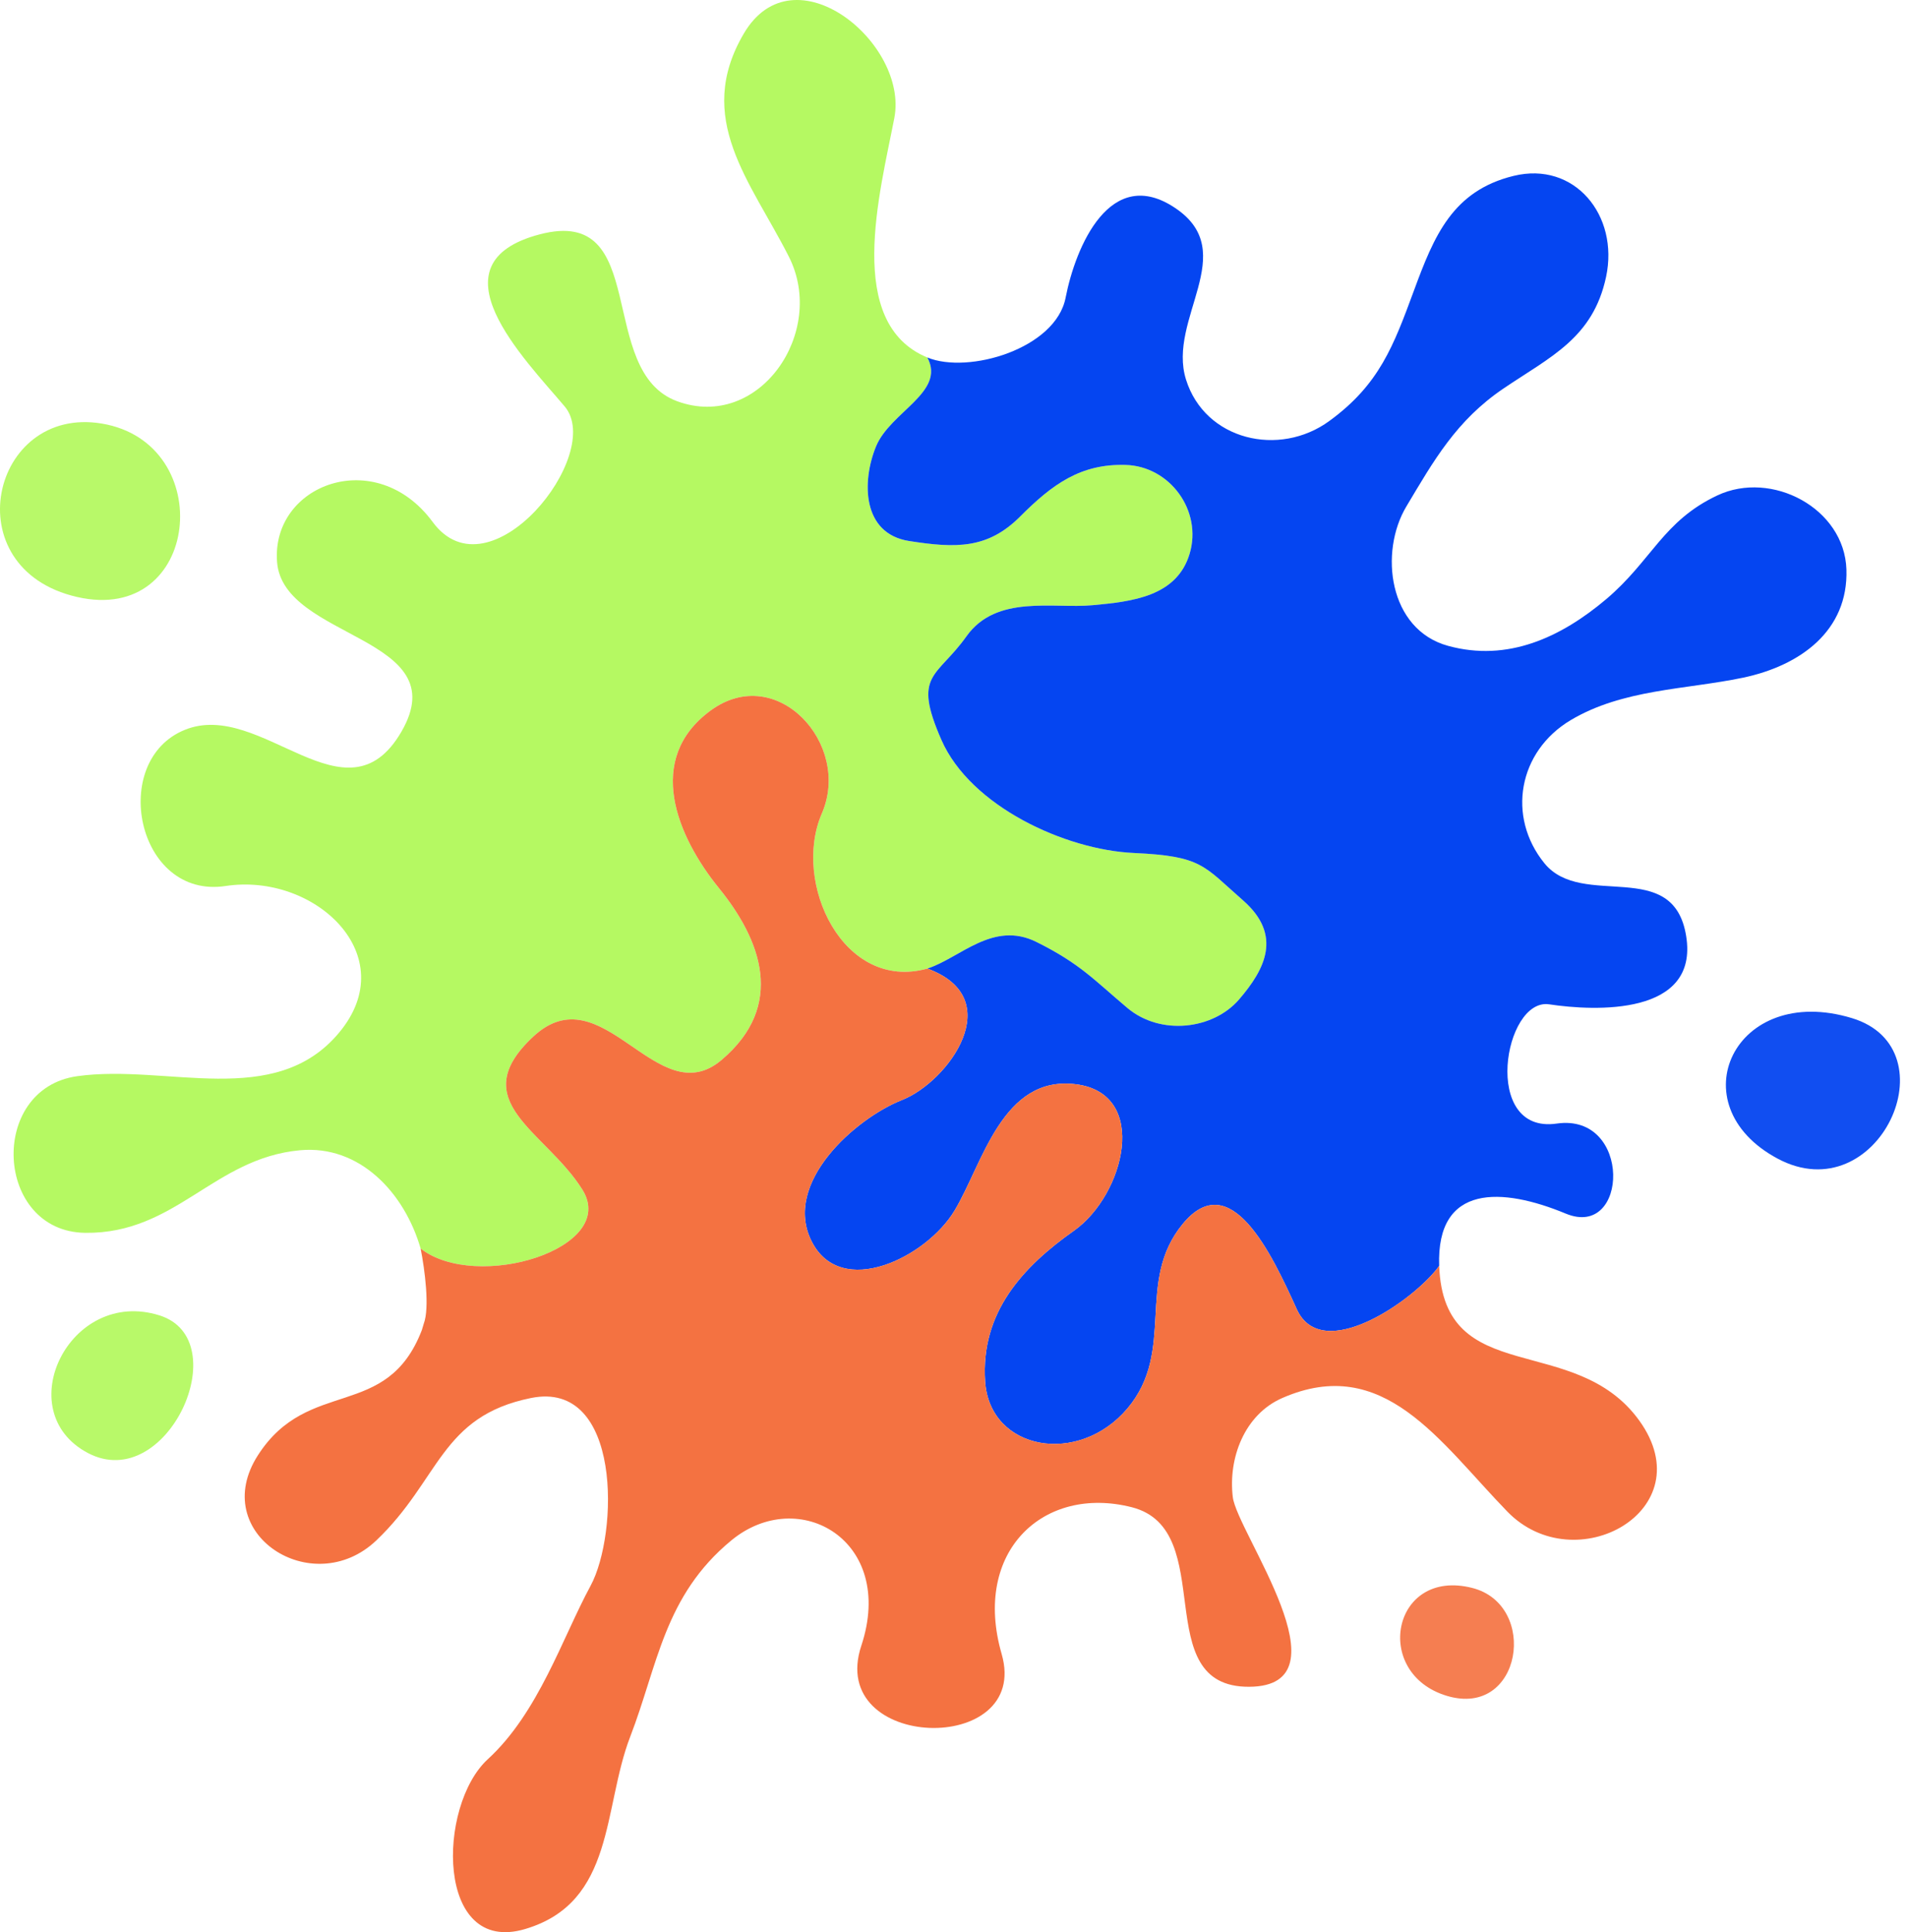 <?xml version="1.0" encoding="UTF-8" standalone="no"?>
<!DOCTYPE svg PUBLIC "-//W3C//DTD SVG 1.1//EN" "http://www.w3.org/Graphics/SVG/1.1/DTD/svg11.dtd">
<svg width="100%" height="100%" viewBox="0 0 231 234" version="1.1" xmlns="http://www.w3.org/2000/svg" xmlns:xlink="http://www.w3.org/1999/xlink" xml:space="preserve" xmlns:serif="http://www.serif.com/" style="fill-rule:evenodd;clip-rule:evenodd;stroke-linejoin:round;stroke-miterlimit:2;">
    <g transform="matrix(1,0,0,1,-15.668,-10.709)">
        <path d="M66.618,161.904C64.67,155.144 59.233,149.329 52,150C41.54,150.97 36.97,160.13 26,160C15.03,159.87 14.17,142.54 25.03,141.03C35.88,139.51 48.96,145.11 56.75,135.75C64.54,126.4 53.79,116.36 43,118C32.21,119.64 28.82,102.8 38.08,99.08C47.33,95.35 57.61,110.87 64.3,99.3C71,87.73 49.96,88.17 49.23,78.77C48.5,69.37 61.19,64.57 68.08,73.92C74.97,83.27 88.96,65.72 84.07,59.93C79.19,54.14 67.61,42.59 81.08,39.08C94.54,35.57 87.78,55.67 97.7,59.3C107.62,62.93 115.86,50.92 111.22,41.78C106.58,32.63 99.72,25.06 105.77,14.77C111.82,4.48 125.75,15.92 124,25C122.25,34.08 117.94,49.86 128,54C130.26,58.21 123.5,60.57 121.78,64.78C120.06,68.98 120.06,75.32 125.78,76.22C131.5,77.12 135.33,77.18 139.25,73.25C143.17,69.32 146.59,66.86 151.99,67.01C157.4,67.15 161.33,72.58 159.77,77.77C158.21,82.96 152.79,83.56 148,84C143.21,84.44 136.37,82.68 132.75,87.75C129.14,92.83 126.17,92.26 129.7,100.3C133.22,108.35 144.7,113.62 153,114C161.3,114.38 161.42,115.53 166.25,119.75C171.07,123.98 168.88,128.12 165.75,131.75C162.62,135.38 156.26,136.16 152.23,132.77C148.2,129.38 146.51,127.41 141.22,124.78C135.94,122.15 131.95,126.74 128,128C117.83,130.84 111.58,117.61 115.22,109.22C118.86,100.83 109.77,90.88 101.75,96.75C93.73,102.62 97.667,111.992 102.75,118.25C107.837,124.512 110.888,132.448 103.07,139.07C95.258,145.688 88.68,128.38 80.25,136.25C71.82,144.12 81.78,147.66 86.22,154.78C90.66,161.9 73.408,167.194 66.618,161.904Z" style="fill:rgb(179,249,95);fill-opacity:0.98;"/>
        <path d="M28,62C14.59,59.76 10.02,79.56 25,83C39.98,86.44 42.09,64.36 28,62Z" style="fill:rgb(179,249,95);fill-opacity:0.93;fill-rule:nonzero;"/>
        <path d="M35,170C24.09,166.56 16.75,181.64 26.33,186.67C35.91,191.69 44.38,172.96 35,170Z" style="fill:rgb(179,249,95);fill-opacity:0.93;fill-rule:nonzero;"/>
        <path d="M128,54C130.26,58.21 123.5,60.57 121.78,64.78C120.06,68.98 120.06,75.32 125.78,76.22C131.5,77.12 135.33,77.18 139.25,73.25C143.17,69.32 146.59,66.86 151.99,67.01C157.4,67.15 161.33,72.58 159.77,77.77C158.21,82.96 152.79,83.56 148,84C143.21,84.44 136.37,82.68 132.75,87.75C129.14,92.83 126.17,92.26 129.7,100.3C133.22,108.35 144.7,113.62 153,114C161.3,114.38 161.42,115.53 166.25,119.75C171.07,123.98 168.88,128.12 165.75,131.75C162.62,135.38 156.26,136.16 152.23,132.77C148.2,129.38 146.51,127.41 141.22,124.78C135.94,122.15 131.95,126.74 128,128C137.87,131.6 130.56,141.7 124.92,143.92C119.29,146.15 110.42,153.96 113.98,161.02C117.53,168.09 127.89,162.98 131.3,157.3C134.71,151.63 137.07,140.87 146.01,142.01C154.95,143.15 151.91,155.4 145.75,159.75C139.59,164.1 134.44,169.61 135,178C135.56,186.39 146.34,188.27 152.25,181.25C158.15,174.23 153.16,165.95 158.93,158.93C164.69,151.91 169.67,162.45 172.75,169.25C175.84,176.04 187.14,168.01 190,164C189.64,154 197.68,154.5 205.33,157.67C212.97,160.84 213.38,145.45 204.23,146.77C195.08,148.09 197.83,131.5 203.33,132.33C208.83,133.16 221.47,133.75 219.92,124.08C218.38,114.4 207.35,120.89 202.75,115.25C198.16,109.6 199.59,101.7 205.92,97.92C212.25,94.15 219.8,94.23 226.78,92.78C233.75,91.32 239.57,87.09 239.33,79.67C239.09,72.25 230.27,67.61 223.7,70.7C217.12,73.79 215.74,78.6 210.25,83.25C204.75,87.9 198.29,90.9 191.08,88.92C183.86,86.95 182.72,77.55 186.03,72.03C189.33,66.51 192.06,61.64 197.77,57.77C203.48,53.9 208.64,51.66 210.22,44.22C211.8,36.79 206.4,30.2 199.01,32.01C191.62,33.82 189.38,39.27 186.93,45.93C184.47,52.58 182.76,57.27 176.69,61.69C170.63,66.12 161.63,64.03 159.33,56.67C157.03,49.31 165.97,41.28 158.07,35.93C150.17,30.57 145.95,40.58 144.75,46.75C143.56,52.93 132.99,56.05 128,54Z" style="fill:rgb(0,66,240);fill-opacity:0.98;fill-rule:nonzero;"/>
        <path d="M240,134C225.78,129.68 218.82,144.5 230.99,151.01C243.17,157.52 252.25,137.72 240,134Z" style="fill:rgb(0,66,240);fill-opacity:0.93;fill-rule:nonzero;"/>
        <path d="M66.77,171.77C62.52,182.83 53.03,177.43 46.92,186.92C40.81,196.41 53.53,204.59 61.25,197.25C68.97,189.91 69,182.22 80,180C91,177.79 90.6,196.47 87.2,202.75C83.79,209.04 80.9,218.12 74.75,223.75C68.61,229.39 68.42,247.55 79.3,244.3C90.19,241.06 88.66,229.69 92.01,221.01C95.36,212.33 96.11,203.97 104.25,197.25C112.39,190.53 124.23,197.24 120,210C115.77,222.76 140.59,223.44 137,211C133.41,198.56 142.1,190.51 152.77,193.23C163.44,195.95 154.64,215.03 166.97,214.97C179.31,214.92 165.52,196.29 165,192C164.43,187.32 166.39,182.01 171,180C183.29,174.63 190.04,185.29 198.25,193.75C206.46,202.21 222.05,193.61 214.25,182.75C206.44,171.9 190.54,178.96 190,164C187.14,168.01 175.84,176.04 172.75,169.25C169.67,162.45 164.69,151.91 158.93,158.93C153.16,165.95 158.15,174.23 152.25,181.25C146.34,188.27 135.56,186.39 135,178C134.44,169.61 139.59,164.1 145.75,159.75C151.91,155.4 154.95,143.15 146.01,142.01C137.07,140.87 134.71,151.63 131.3,157.3C127.89,162.98 117.53,168.09 113.98,161.02C110.42,153.96 119.29,146.15 124.92,143.92C130.56,141.7 137.87,131.6 128,128C117.83,130.84 111.58,117.61 115.22,109.22C118.86,100.83 109.77,90.88 101.75,96.75C93.73,102.62 97.67,111.99 102.75,118.25C107.84,124.51 110.89,132.45 103.07,139.07C95.26,145.69 88.68,128.38 80.25,136.25C71.82,144.12 81.78,147.66 86.22,154.78C90.66,161.9 73.409,167.194 66.619,161.904C67.129,164.454 67.73,169.08 67,171L66.77,171.77Z" style="fill:rgb(244,113,64);fill-opacity:0.99;fill-rule:nonzero;"/>
        <path d="M194,203C184.31,200.54 181.84,213.34 190.93,216.07C200.02,218.8 202.1,205.05 194,203Z" style="fill:rgb(244,113,64);fill-opacity:0.91;fill-rule:nonzero;"/>
    </g>
</svg>
